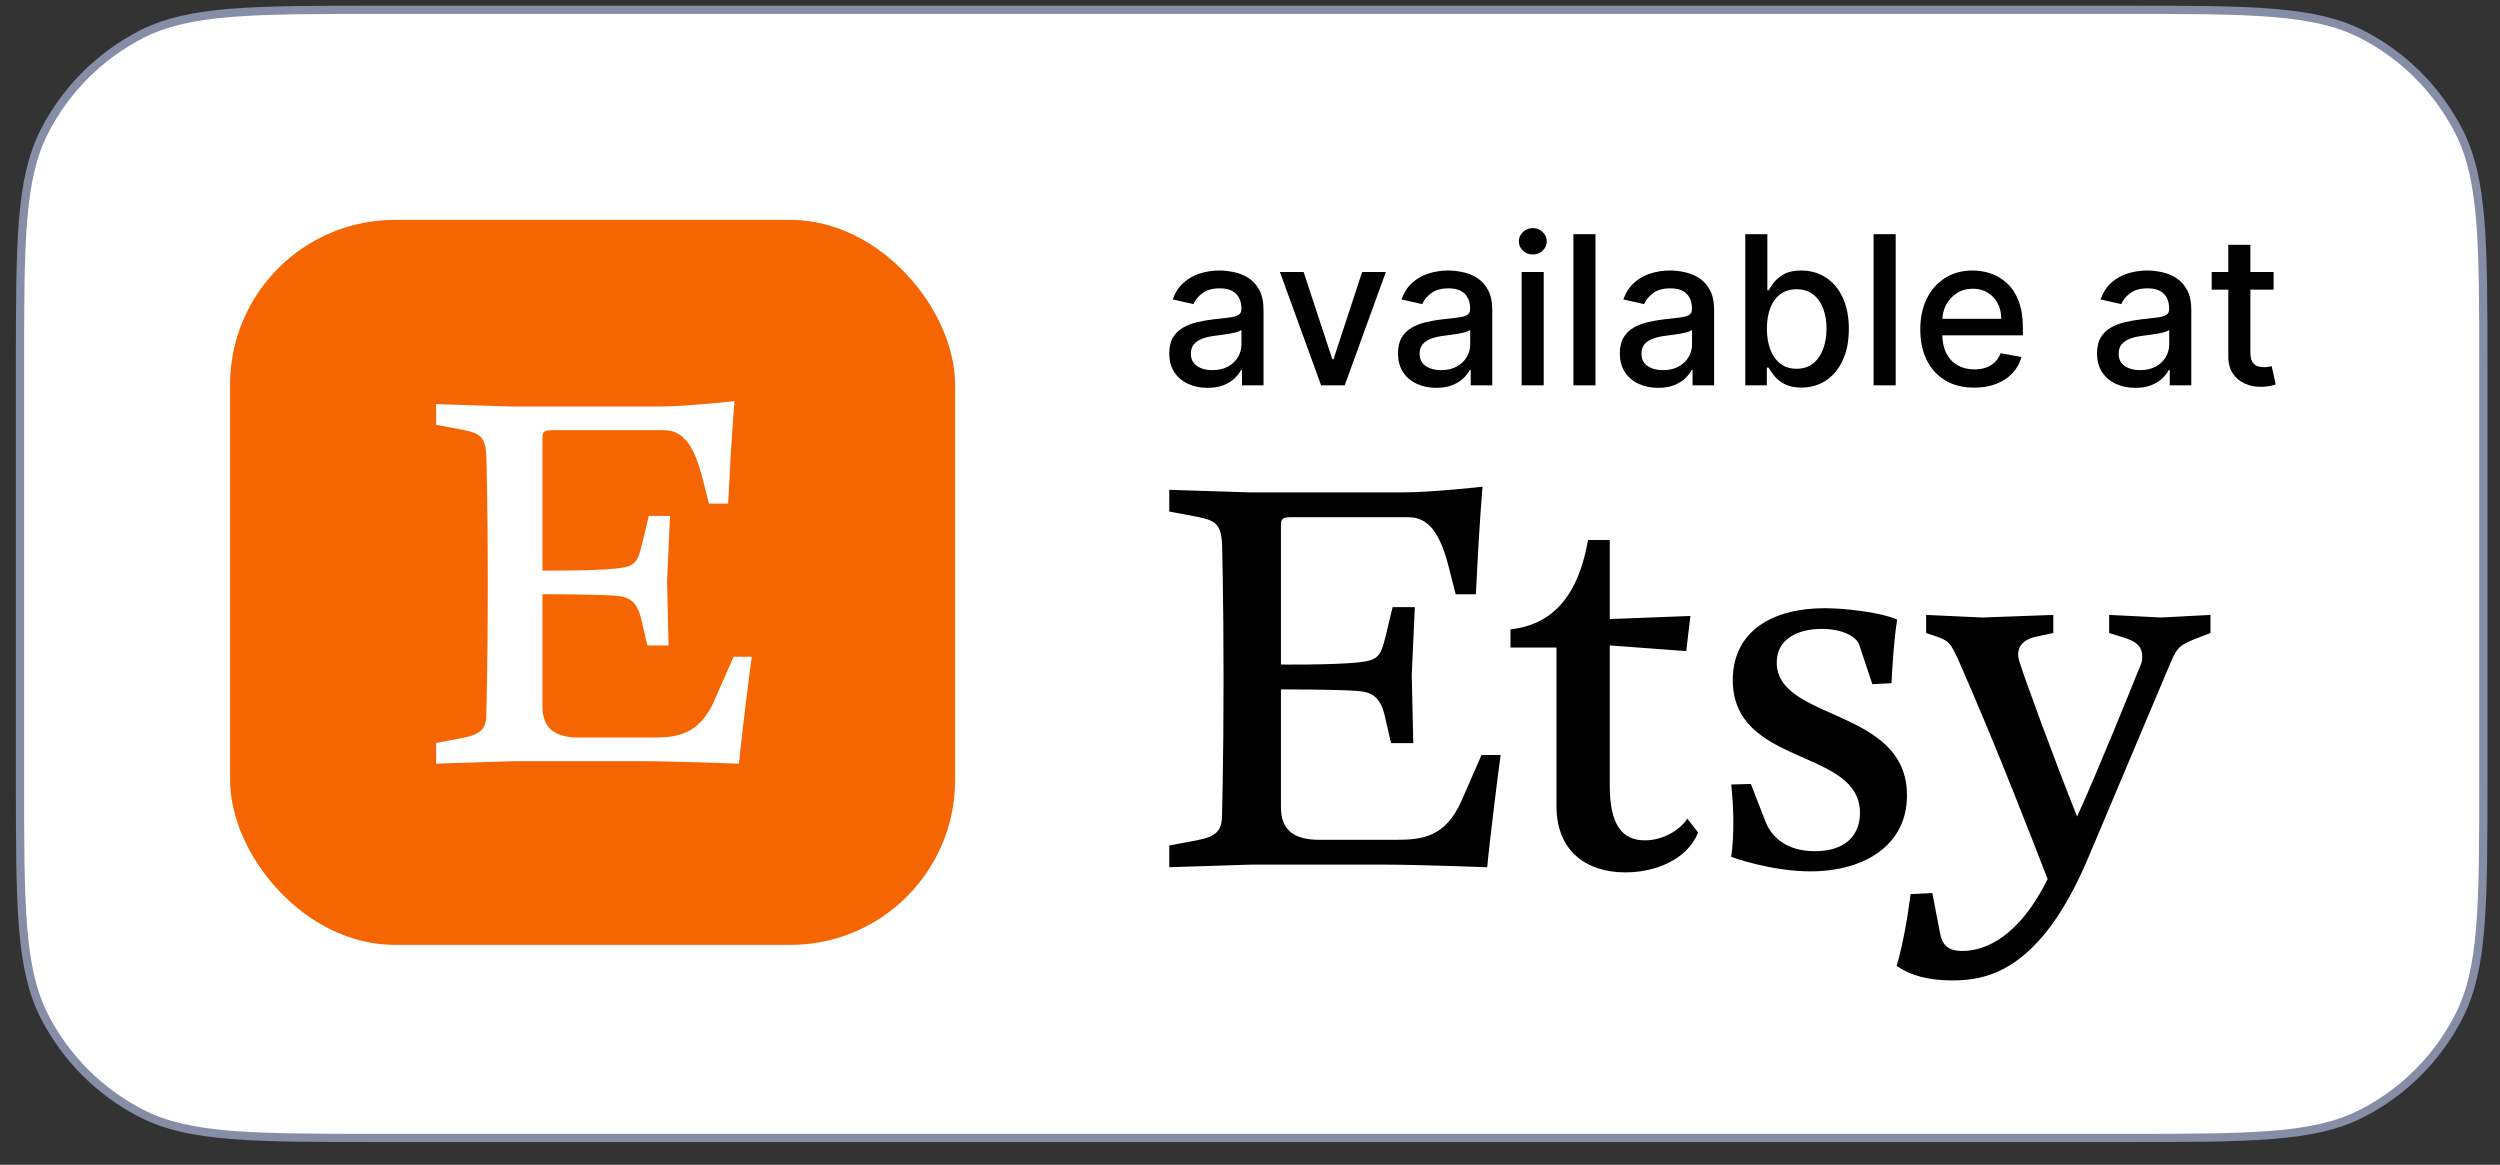 <svg width="88" height="41" viewBox="0 0 88 41" fill="none" xmlns="http://www.w3.org/2000/svg">
<rect x="0" y="0" width="88" height="41" fill="#333333" stroke="none"/>
<path d="M0.704 13C0.704 10.758 0.704 9.084 0.812 7.758C0.92 6.433 1.136 5.466 1.56 4.634C2.313 3.156 3.514 1.954 4.992 1.201C5.824 0.778 6.791 0.562 8.116 0.454C9.443 0.345 11.116 0.345 13.359 0.345H74.759C77.001 0.345 78.674 0.345 80.001 0.454C81.326 0.562 82.293 0.778 83.125 1.201C84.603 1.954 85.804 3.156 86.557 4.634C86.981 5.466 87.197 6.433 87.305 7.758C87.413 9.084 87.414 10.758 87.414 13V27.4C87.414 29.643 87.413 31.316 87.305 32.643C87.197 33.968 86.981 34.934 86.557 35.766C85.804 37.244 84.603 38.446 83.125 39.199C82.293 39.623 81.326 39.838 80.001 39.947C78.674 40.055 77.001 40.055 74.759 40.055H13.359C11.116 40.055 9.443 40.055 8.116 39.947C6.791 39.838 5.824 39.623 4.992 39.199C3.514 38.446 2.313 37.244 1.56 35.766C1.136 34.934 0.92 33.968 0.812 32.643C0.704 31.316 0.704 29.643 0.704 27.4V13Z" fill="white"/>
<path d="M0.704 13C0.704 10.758 0.704 9.084 0.812 7.758C0.92 6.433 1.136 5.466 1.56 4.634C2.313 3.156 3.514 1.954 4.992 1.201C5.824 0.778 6.791 0.562 8.116 0.454C9.443 0.345 11.116 0.345 13.359 0.345H74.759C77.001 0.345 78.674 0.345 80.001 0.454C81.326 0.562 82.293 0.778 83.125 1.201C84.603 1.954 85.804 3.156 86.557 4.634C86.981 5.466 87.197 6.433 87.305 7.758C87.413 9.084 87.414 10.758 87.414 13V27.4C87.414 29.643 87.413 31.316 87.305 32.643C87.197 33.968 86.981 34.934 86.557 35.766C85.804 37.244 84.603 38.446 83.125 39.199C82.293 39.623 81.326 39.838 80.001 39.947C78.674 40.055 77.001 40.055 74.759 40.055H13.359C11.116 40.055 9.443 40.055 8.116 39.947C6.791 39.838 5.824 39.623 4.992 39.199C3.514 38.446 2.313 37.244 1.56 35.766C1.136 34.934 0.92 33.968 0.812 32.643C0.704 31.316 0.704 29.643 0.704 27.4V13Z" stroke="#868DA6" stroke-width="0.29"/>
<rect x="8.099" y="7.74" width="25.52" height="25.52" rx="5.8" fill="#F56502"/>
<path d="M19.094 15.421C19.094 15.247 19.112 15.143 19.406 15.143H23.377C24.07 15.143 24.451 15.733 24.729 16.842L24.954 17.727H25.63C25.752 15.213 25.856 14.12 25.856 14.12C25.856 14.12 24.157 14.311 23.151 14.311H18.072L15.35 14.225V14.953L16.268 15.126C16.91 15.247 17.066 15.386 17.118 15.976C17.118 15.976 17.17 17.709 17.17 20.57C17.17 23.43 17.118 25.147 17.118 25.147C17.118 25.667 16.91 25.858 16.268 25.979L15.35 26.152V26.881L18.072 26.794H22.614C23.637 26.794 26.012 26.881 26.012 26.881C26.064 26.256 26.41 23.43 26.463 23.118H25.821L25.145 24.661C24.608 25.875 23.827 25.962 22.96 25.962H20.377C19.511 25.962 19.094 25.615 19.094 24.869V20.917C19.094 20.917 21.019 20.917 21.643 20.969C22.128 21.003 22.423 21.142 22.579 21.818L22.787 22.72H23.533L23.481 20.448L23.585 18.16H22.839L22.596 19.166C22.44 19.824 22.336 19.946 21.66 20.015C20.776 20.102 19.094 20.084 19.094 20.084V15.421Z" fill="white"/>
<path d="M42.507 13.652C42.254 13.652 42.025 13.606 41.821 13.512C41.616 13.417 41.454 13.279 41.335 13.099C41.217 12.919 41.158 12.698 41.158 12.437C41.158 12.211 41.202 12.026 41.288 11.881C41.375 11.735 41.492 11.62 41.639 11.535C41.786 11.45 41.951 11.386 42.133 11.343C42.314 11.3 42.5 11.267 42.688 11.244C42.928 11.216 43.121 11.194 43.27 11.177C43.419 11.158 43.528 11.127 43.595 11.086C43.663 11.044 43.697 10.977 43.697 10.883V10.865C43.697 10.638 43.632 10.462 43.504 10.337C43.378 10.213 43.189 10.15 42.938 10.15C42.676 10.15 42.47 10.208 42.319 10.325C42.171 10.439 42.068 10.566 42.01 10.706L41.28 10.54C41.367 10.298 41.493 10.102 41.66 9.953C41.828 9.802 42.021 9.693 42.239 9.626C42.457 9.556 42.687 9.522 42.928 9.522C43.087 9.522 43.256 9.541 43.434 9.579C43.614 9.615 43.782 9.683 43.938 9.781C44.096 9.88 44.225 10.021 44.325 10.205C44.426 10.387 44.476 10.623 44.476 10.914V13.564H43.717V13.019H43.686C43.636 13.119 43.56 13.218 43.46 13.315C43.36 13.412 43.231 13.492 43.073 13.556C42.915 13.62 42.727 13.652 42.507 13.652ZM42.675 13.029C42.89 13.029 43.074 12.987 43.226 12.902C43.38 12.817 43.497 12.706 43.577 12.569C43.658 12.431 43.699 12.283 43.699 12.125V11.611C43.671 11.638 43.618 11.664 43.538 11.688C43.46 11.711 43.371 11.731 43.27 11.748C43.17 11.764 43.072 11.778 42.977 11.792C42.882 11.805 42.802 11.815 42.738 11.823C42.587 11.843 42.449 11.875 42.325 11.92C42.202 11.965 42.103 12.03 42.029 12.114C41.956 12.198 41.919 12.309 41.919 12.447C41.919 12.639 41.99 12.785 42.133 12.883C42.275 12.98 42.456 13.029 42.675 13.029Z" fill="black"/>
<path d="M48.782 9.574L47.334 13.564H46.503L45.053 9.574H45.887L46.898 12.645H46.94L47.947 9.574H48.782Z" fill="black"/>
<path d="M50.559 13.652C50.306 13.652 50.077 13.606 49.873 13.512C49.668 13.417 49.506 13.279 49.387 13.099C49.269 12.919 49.21 12.698 49.21 12.437C49.21 12.211 49.253 12.026 49.34 11.881C49.427 11.735 49.544 11.62 49.691 11.535C49.838 11.45 50.002 11.386 50.184 11.343C50.366 11.3 50.552 11.267 50.74 11.244C50.979 11.216 51.173 11.194 51.322 11.177C51.471 11.158 51.58 11.127 51.647 11.086C51.715 11.044 51.748 10.977 51.748 10.883V10.865C51.748 10.638 51.684 10.462 51.556 10.337C51.43 10.213 51.241 10.15 50.99 10.15C50.728 10.15 50.522 10.208 50.371 10.325C50.222 10.439 50.119 10.566 50.062 10.706L49.332 10.54C49.419 10.298 49.545 10.102 49.712 9.953C49.88 9.802 50.073 9.693 50.291 9.626C50.509 9.556 50.739 9.522 50.979 9.522C51.139 9.522 51.308 9.541 51.486 9.579C51.666 9.615 51.834 9.683 51.99 9.781C52.148 9.88 52.277 10.021 52.377 10.205C52.478 10.387 52.528 10.623 52.528 10.914V13.564H51.769V13.019H51.738C51.688 13.119 51.612 13.218 51.512 13.315C51.411 13.412 51.282 13.492 51.125 13.556C50.967 13.62 50.779 13.652 50.559 13.652ZM50.727 13.029C50.942 13.029 51.126 12.987 51.278 12.902C51.432 12.817 51.549 12.706 51.629 12.569C51.71 12.431 51.751 12.283 51.751 12.125V11.611C51.723 11.638 51.67 11.664 51.59 11.688C51.512 11.711 51.423 11.731 51.322 11.748C51.222 11.764 51.124 11.778 51.029 11.792C50.934 11.805 50.854 11.815 50.79 11.823C50.639 11.843 50.501 11.875 50.377 11.92C50.254 11.965 50.155 12.03 50.081 12.114C50.008 12.198 49.971 12.309 49.971 12.447C49.971 12.639 50.042 12.785 50.184 12.883C50.326 12.98 50.507 13.029 50.727 13.029Z" fill="black"/>
<path d="M53.562 13.564V9.574H54.339V13.564H53.562ZM53.955 8.958C53.82 8.958 53.704 8.913 53.607 8.823C53.511 8.731 53.464 8.622 53.464 8.495C53.464 8.367 53.511 8.258 53.607 8.168C53.704 8.076 53.82 8.03 53.955 8.03C54.09 8.03 54.205 8.076 54.3 8.168C54.397 8.258 54.446 8.367 54.446 8.495C54.446 8.622 54.397 8.731 54.3 8.823C54.205 8.913 54.09 8.958 53.955 8.958Z" fill="black"/>
<path d="M56.161 8.243V13.564H55.384V8.243H56.161Z" fill="black"/>
<path d="M58.367 13.652C58.115 13.652 57.886 13.606 57.682 13.512C57.477 13.417 57.315 13.279 57.196 13.099C57.078 12.919 57.019 12.698 57.019 12.437C57.019 12.211 57.062 12.026 57.149 11.881C57.236 11.735 57.353 11.62 57.5 11.535C57.647 11.45 57.812 11.386 57.993 11.343C58.175 11.3 58.361 11.267 58.549 11.244C58.788 11.216 58.982 11.194 59.131 11.177C59.28 11.158 59.389 11.127 59.456 11.086C59.524 11.044 59.557 10.977 59.557 10.883V10.865C59.557 10.638 59.493 10.462 59.365 10.337C59.239 10.213 59.05 10.15 58.799 10.15C58.537 10.15 58.331 10.208 58.181 10.325C58.032 10.439 57.928 10.566 57.871 10.706L57.141 10.54C57.228 10.298 57.354 10.102 57.521 9.953C57.689 9.802 57.882 9.693 58.1 9.626C58.318 9.556 58.548 9.522 58.788 9.522C58.948 9.522 59.117 9.541 59.295 9.579C59.475 9.615 59.643 9.683 59.799 9.781C59.957 9.88 60.086 10.021 60.186 10.205C60.287 10.387 60.337 10.623 60.337 10.914V13.564H59.578V13.019H59.547C59.497 13.119 59.422 13.218 59.321 13.315C59.221 13.412 59.092 13.492 58.934 13.556C58.776 13.62 58.587 13.652 58.367 13.652ZM58.536 13.029C58.751 13.029 58.935 12.987 59.087 12.902C59.241 12.817 59.358 12.706 59.438 12.569C59.519 12.431 59.56 12.283 59.56 12.125V11.611C59.532 11.638 59.479 11.664 59.399 11.688C59.321 11.711 59.232 11.731 59.131 11.748C59.031 11.764 58.933 11.778 58.838 11.792C58.742 11.805 58.663 11.815 58.599 11.823C58.448 11.843 58.31 11.875 58.186 11.92C58.063 11.965 57.964 12.03 57.889 12.114C57.817 12.198 57.78 12.309 57.78 12.447C57.78 12.639 57.851 12.785 57.993 12.883C58.135 12.98 58.316 13.029 58.536 13.029Z" fill="black"/>
<path d="M61.434 13.564V8.243H62.211V10.22H62.257C62.303 10.137 62.367 10.041 62.452 9.932C62.537 9.823 62.655 9.728 62.806 9.646C62.956 9.563 63.156 9.522 63.403 9.522C63.725 9.522 64.013 9.603 64.266 9.766C64.519 9.929 64.717 10.163 64.861 10.47C65.006 10.777 65.079 11.145 65.079 11.577C65.079 12.008 65.007 12.378 64.863 12.686C64.719 12.993 64.522 13.229 64.271 13.395C64.02 13.56 63.733 13.642 63.411 13.642C63.169 13.642 62.97 13.601 62.816 13.52C62.664 13.439 62.544 13.343 62.458 13.234C62.371 13.125 62.304 13.028 62.257 12.943H62.193V13.564H61.434ZM62.195 11.569C62.195 11.85 62.236 12.095 62.317 12.307C62.399 12.518 62.516 12.684 62.67 12.803C62.825 12.921 63.014 12.98 63.237 12.98C63.469 12.98 63.663 12.918 63.819 12.795C63.975 12.671 64.093 12.502 64.172 12.289C64.254 12.075 64.294 11.836 64.294 11.569C64.294 11.306 64.254 11.069 64.175 10.86C64.097 10.65 63.979 10.485 63.821 10.363C63.666 10.242 63.471 10.182 63.237 10.182C63.012 10.182 62.821 10.24 62.665 10.356C62.511 10.472 62.394 10.634 62.315 10.841C62.235 11.049 62.195 11.292 62.195 11.569Z" fill="black"/>
<path d="M66.728 8.243V13.564H65.951V8.243H66.728Z" fill="black"/>
<path d="M69.493 13.645C69.1 13.645 68.761 13.561 68.477 13.393C68.195 13.223 67.977 12.985 67.822 12.678C67.67 12.37 67.594 12.009 67.594 11.595C67.594 11.186 67.67 10.826 67.822 10.514C67.977 10.202 68.191 9.959 68.467 9.784C68.744 9.609 69.068 9.522 69.438 9.522C69.663 9.522 69.882 9.559 70.093 9.633C70.304 9.708 70.494 9.825 70.662 9.984C70.83 10.143 70.963 10.35 71.059 10.605C71.156 10.858 71.205 11.165 71.205 11.527V11.803H68.033V11.221H70.444C70.444 11.016 70.402 10.835 70.319 10.678C70.236 10.518 70.119 10.393 69.968 10.301C69.819 10.209 69.644 10.163 69.444 10.163C69.225 10.163 69.035 10.217 68.872 10.325C68.711 10.43 68.586 10.569 68.498 10.74C68.411 10.91 68.368 11.094 68.368 11.293V11.748C68.368 12.015 68.415 12.242 68.508 12.429C68.603 12.616 68.736 12.759 68.906 12.857C69.076 12.954 69.274 13.003 69.501 13.003C69.648 13.003 69.782 12.982 69.903 12.941C70.025 12.897 70.129 12.833 70.218 12.748C70.306 12.664 70.374 12.559 70.42 12.434L71.156 12.567C71.097 12.783 70.991 12.973 70.839 13.136C70.688 13.297 70.498 13.422 70.27 13.512C70.043 13.601 69.784 13.645 69.493 13.645Z" fill="black"/>
<path d="M75.164 13.652C74.912 13.652 74.683 13.606 74.478 13.512C74.274 13.417 74.112 13.279 73.993 13.099C73.875 12.919 73.816 12.698 73.816 12.437C73.816 12.211 73.859 12.026 73.946 11.881C74.033 11.735 74.15 11.62 74.297 11.535C74.444 11.45 74.608 11.386 74.79 11.343C74.972 11.3 75.157 11.267 75.346 11.244C75.585 11.216 75.779 11.194 75.928 11.177C76.077 11.158 76.185 11.127 76.253 11.086C76.32 11.044 76.354 10.977 76.354 10.883V10.865C76.354 10.638 76.29 10.462 76.162 10.337C76.036 10.213 75.847 10.15 75.596 10.15C75.334 10.15 75.128 10.208 74.977 10.325C74.828 10.439 74.725 10.566 74.668 10.706L73.938 10.54C74.025 10.298 74.151 10.102 74.317 9.953C74.486 9.802 74.679 9.693 74.897 9.626C75.115 9.556 75.345 9.522 75.585 9.522C75.745 9.522 75.913 9.541 76.092 9.579C76.272 9.615 76.44 9.683 76.596 9.781C76.754 9.88 76.883 10.021 76.983 10.205C77.084 10.387 77.134 10.623 77.134 10.914V13.564H76.375V13.019H76.344C76.294 13.119 76.218 13.218 76.118 13.315C76.017 13.412 75.888 13.492 75.731 13.556C75.573 13.62 75.384 13.652 75.164 13.652ZM75.333 13.029C75.548 13.029 75.732 12.987 75.884 12.902C76.038 12.817 76.155 12.706 76.235 12.569C76.316 12.431 76.357 12.283 76.357 12.125V11.611C76.329 11.638 76.275 11.664 76.196 11.688C76.118 11.711 76.029 11.731 75.928 11.748C75.828 11.764 75.73 11.778 75.635 11.792C75.539 11.805 75.46 11.815 75.396 11.823C75.245 11.843 75.107 11.875 74.983 11.92C74.86 11.965 74.761 12.03 74.686 12.114C74.614 12.198 74.577 12.309 74.577 12.447C74.577 12.639 74.648 12.785 74.79 12.883C74.932 12.98 75.113 13.029 75.333 13.029Z" fill="black"/>
<path d="M80.031 9.574V10.197H77.851V9.574H80.031ZM78.436 8.618H79.213V12.393C79.213 12.543 79.235 12.657 79.28 12.733C79.325 12.807 79.383 12.858 79.454 12.886C79.527 12.912 79.606 12.925 79.691 12.925C79.753 12.925 79.808 12.921 79.855 12.912C79.901 12.903 79.938 12.896 79.964 12.891L80.104 13.533C80.059 13.55 79.995 13.568 79.912 13.585C79.829 13.604 79.725 13.614 79.6 13.616C79.395 13.62 79.205 13.583 79.028 13.507C78.852 13.431 78.709 13.313 78.6 13.154C78.49 12.994 78.436 12.794 78.436 12.554V8.618Z" fill="black"/>
<path d="M55.898 19.007C55.516 21.209 54.461 22.009 53.169 22.155V22.792H54.788V28.379C54.788 29.944 55.826 30.708 57.209 30.708C58.282 30.708 59.392 30.253 59.775 29.307L59.392 28.815C59.211 29.125 58.628 29.58 57.9 29.58C57.099 29.58 56.663 29.034 56.663 27.651V22.719L59.356 22.919L59.502 21.682L56.663 21.791V19.007H55.898ZM61.631 27.596L60.939 27.614C61.03 28.488 61.048 29.361 60.939 30.162C60.939 30.162 62.322 30.672 63.724 30.672C65.616 30.672 67.126 29.762 67.126 27.997C67.126 24.903 62.541 25.394 62.541 23.32C62.541 22.464 63.323 22.137 64.124 22.137C64.797 22.137 65.343 22.373 65.452 22.719L65.907 24.084L66.581 24.048C66.617 23.32 66.672 22.483 66.781 21.809C66.198 21.555 64.979 21.409 64.215 21.409C62.431 21.409 60.994 22.191 60.994 23.938C60.994 26.996 65.471 26.322 65.471 28.615C65.471 29.38 64.979 29.962 63.887 29.962C62.85 29.962 62.34 29.434 62.14 28.906L61.631 27.596ZM69.074 33.474C68.528 33.474 68.364 33.219 68.291 32.855L68.018 31.436L67.254 31.472C67.145 32.309 66.981 33.256 66.763 34.002C67.272 34.348 67.891 34.511 68.728 34.511C69.965 34.511 71.822 34.166 73.496 30.217L76.407 23.32C76.644 22.774 76.717 22.701 77.427 22.428L77.809 22.282V21.645L76.08 21.736L74.242 21.645V22.282L74.715 22.428C75.188 22.574 75.406 22.737 75.406 23.119C75.406 23.32 75.352 23.411 75.243 23.666C75.043 24.175 73.751 27.36 73.114 28.743C72.313 26.741 71.221 23.756 71.094 23.32C71.057 23.21 71.039 23.119 71.039 23.029C71.039 22.737 71.239 22.501 71.676 22.41L72.276 22.282V21.645L69.783 21.736L67.8 21.645V22.282L68.127 22.392C68.6 22.555 68.655 22.61 68.965 23.302C70.22 26.14 71.621 29.762 72.076 30.945C71.094 32.928 69.929 33.474 69.074 33.474ZM45.089 18.497C45.089 18.315 45.107 18.206 45.416 18.206H49.584C50.312 18.206 50.712 18.825 51.003 19.989L51.24 20.918H51.95C52.077 18.279 52.186 17.132 52.186 17.132C52.186 17.132 50.403 17.333 49.347 17.333H44.015L41.158 17.242V18.006L42.123 18.188C42.796 18.315 42.96 18.461 43.014 19.08C43.014 19.08 43.069 20.899 43.069 23.902C43.069 26.905 43.014 28.706 43.014 28.706C43.014 29.252 42.796 29.452 42.123 29.58L41.158 29.762V30.526L44.015 30.435H48.783C49.857 30.435 52.35 30.526 52.35 30.526C52.404 29.871 52.768 26.905 52.823 26.577H52.15L51.44 28.197C50.876 29.471 50.057 29.561 49.147 29.561H46.436C45.526 29.561 45.089 29.198 45.089 28.415V24.266C45.089 24.266 47.109 24.266 47.764 24.321C48.274 24.357 48.583 24.503 48.747 25.212L48.965 26.159H49.748L49.693 23.775L49.802 21.372H49.02L48.765 22.428C48.601 23.119 48.492 23.247 47.782 23.32C46.854 23.411 45.089 23.392 45.089 23.392V18.497Z" fill="black"/>
</svg>
